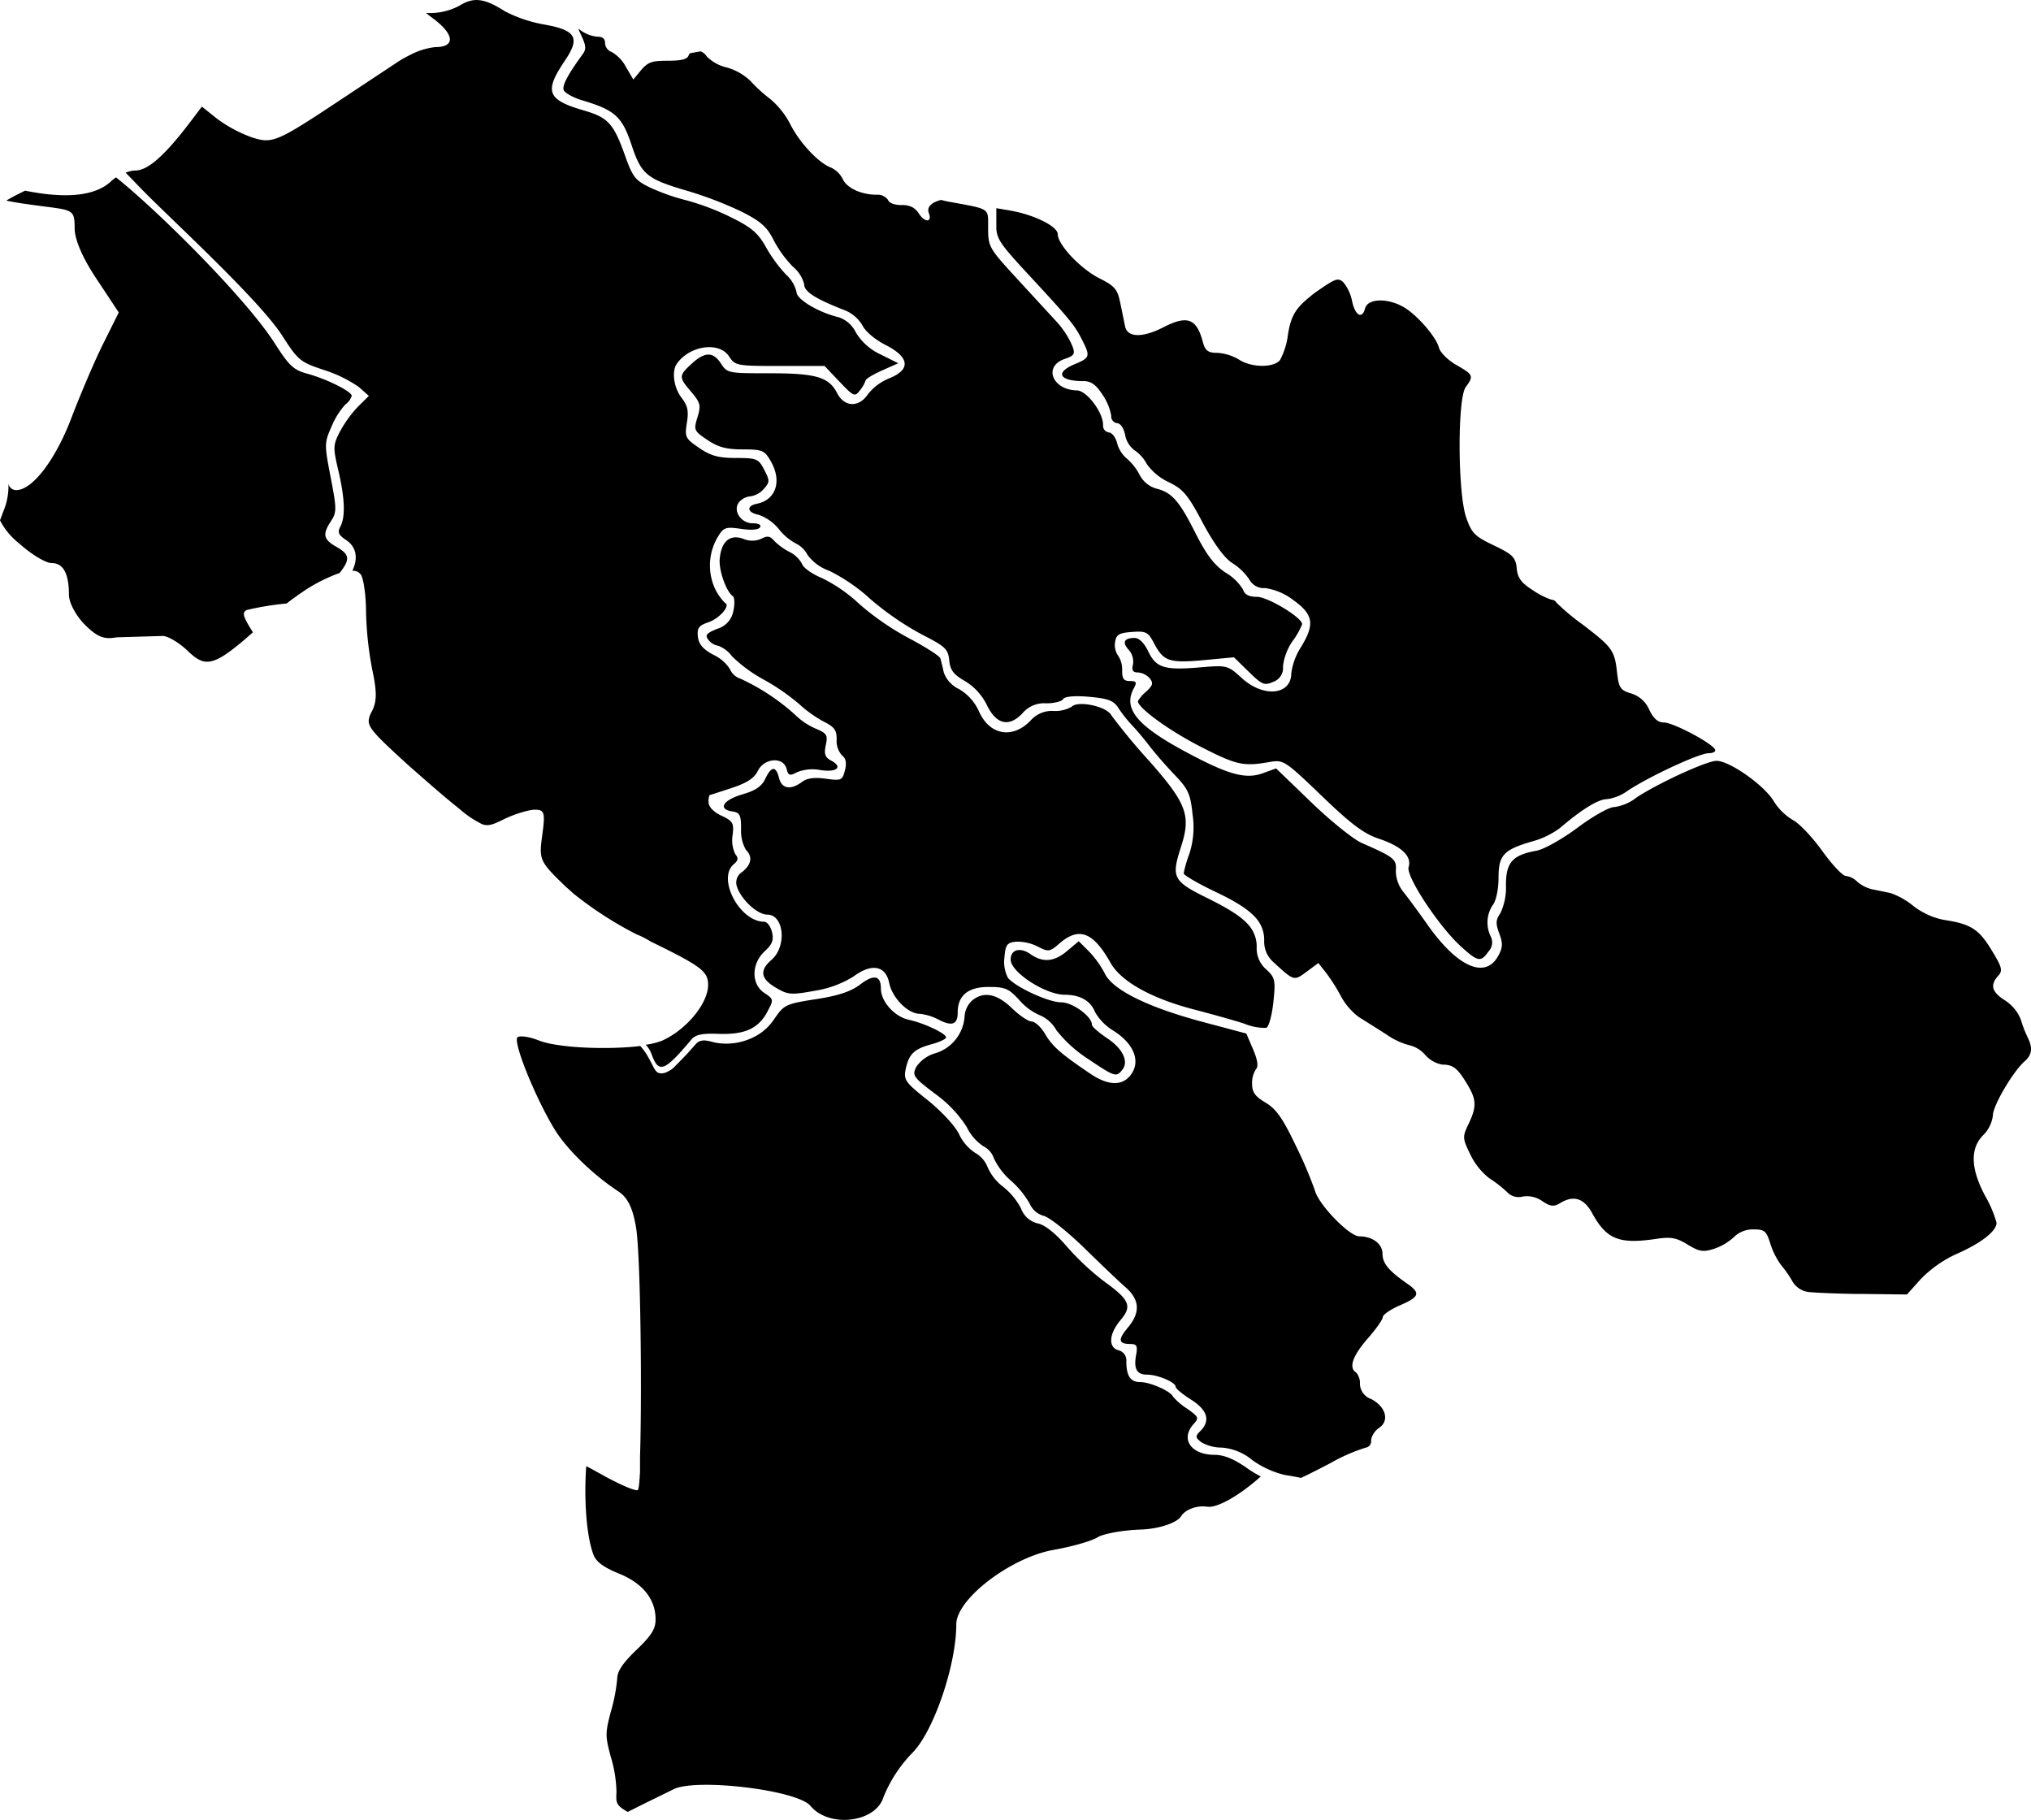 <svg xmlns="http://www.w3.org/2000/svg" viewBox="0 0 359.16 321.77">

  <path data-tip="چرام" id="IR-2304" d="M223.93,181.74c.45-.17,1-2.2,1.25-4.53.41-3.91.32-4.33-1.25-5.79a4.93,4.93,0,0,1-1.7-3.88A5.71,5.71,0,0,0,221,163.8c-1.23-1.56-3.48-3-7.23-4.87-6.38-3.13-6.69-3.71-4.91-9.23s1-7.61-5.6-15.11a105.29,105.29,0,0,1-6.74-8.13c-.84-1.57-5.88-2.64-7-1.5a5.8,5.8,0,0,1-3.21.75,5,5,0,0,0-4,1.63c-3.17,3.37-7.27,2.7-9.16-1.49a8.64,8.64,0,0,0-3.55-4,5.2,5.2,0,0,1-2.7-2.95c-.2-.93-.47-2.05-.61-2.49s-2.62-2-5.53-3.55a47.6,47.6,0,0,1-8.8-6.06,27,27,0,0,0-6.61-4.59c-1.72-.7-3.3-1.82-3.51-2.48a5,5,0,0,0-2.25-2.15,10.86,10.86,0,0,1-2.73-2c-.67-.8-1.18-.88-2.2-.33a4,4,0,0,1-3.27,0c-2.35-.82-3.86.51-4.12,3.62-.16,2,1.14,5.7,2.31,6.53.33.23.38,1.41.11,2.61a4,4,0,0,1-2.84,3.17c-2,.81-2.22,1.15-1.54,2a2.71,2.71,0,0,0,1.69,1,5.33,5.33,0,0,1,2.46,1.88,25.32,25.32,0,0,0,5.66,4.14,38.41,38.41,0,0,1,6.17,4.26,22,22,0,0,0,4.41,3.15c1.87.94,2.29,1.53,2.25,3.19a3.82,3.82,0,0,0,.95,2.77c.69.52.85,1.32.52,2.63-.45,1.79-.63,1.87-3.4,1.49-2-.28-3.32-.1-4.2.57-2,1.49-3.57,1.22-4.05-.68-.55-2.2-1.35-2.15-2.45.14-.64,1.35-1.76,2.09-4.1,2.76-3.39,1-4.33,2.61-1.7,3,1.31.19,1.53.63,1.53,3.06a6.84,6.84,0,0,0,.84,3.7c1.25,1.25,1,2.58-.59,3.9a2.21,2.21,0,0,0-1,2.58c.73,2.3,3.61,5,5.38,5,3,0,3.48,5.67.75,8-2.19,1.9-1.92,3.39.91,5,2,1.18,2.62,1.22,6.78.46a18.31,18.31,0,0,0,6.77-2.49c3.21-2.4,5.73-2,6.36,1.13.53,2.63,3.32,5.44,5.4,5.44a9.33,9.33,0,0,1,3.37,1.05c2.35,1.21,3.34.83,3.34-1.28,0-3,1.81-4.52,5.45-4.52,2.93,0,3.59.28,5.44,2.32a10.16,10.16,0,0,0,3.67,2.7,6.07,6.07,0,0,1,2.88,2.61,22.89,22.89,0,0,0,5.6,5.09c4.81,3.23,5,3.27,6.09,1.9s.2-3.63-2.74-5.58c-1.46-1-2.66-2-2.66-2.38,0-1.45-3.42-3.94-5.41-3.94-2.26,0-8-2.65-9.42-4.31a6.13,6.13,0,0,1-.64-3.61c.19-2.25.46-2.62,2-2.8a8,8,0,0,1,3.86.84c1.94,1,2.13,1,4-.64,3.39-2.85,5.86-1.88,8.91,3.54,1.87,3.32,7.31,6.34,14.94,8.29l.67.18c3,.79,6.55,1.79,8.09,2.3A9.36,9.36,0,0,0,223.93,181.74Z"/>

  <path data-tip="باشت" id="IR-2301" d="M243.93,252.43c1.82-1.26,1.11-3.72-1.44-5.05a2.92,2.92,0,0,1-2-2.64,2.82,2.82,0,0,0-.68-2.06c-1.34-.83-.63-2.91,2-5.94,1.5-1.7,2.72-3.43,2.72-3.85s1.37-1.36,3-2.07c3.51-1.51,3.73-2.18,1.29-3.87-3.24-2.25-4.34-3.58-4.34-5.27s-1.7-3.07-4.1-3.07c-1.78,0-7.27-5.69-7.86-8.14a73.58,73.58,0,0,0-3.37-7.89c-2.31-4.85-3.47-6.5-5.34-7.61s-2.39-1.85-2.39-3.33a4.47,4.47,0,0,1,.69-2.6c.45-.46.29-1.6-.51-3.49l-1.2-2.8-7.79-2.08c-.78-.2-1.52-.41-2.25-.63-8.36-2.43-13.76-5.27-15-7.93a17.07,17.07,0,0,0-2.8-3.89l-1.8-1.8-2,1.68c-2.32,2-4.35,2.14-6.53.61-1.83-1.28-3.51-.83-3.51.95,0,2.24,6.14,6.23,9.58,6.23,2.71,0,4.59,1.08,5.35,3.07a9.27,9.27,0,0,0,3.25,3.29c3.49,2.2,4.78,5.19,3.25,7.54s-4.19,2.22-7.43,0c-5.17-3.5-6.61-4.77-7.89-6.94-.72-1.23-1.8-2.23-2.39-2.23s-2.17-1.07-3.52-2.38c-2.69-2.61-5.11-3-7.1-1.25a4.18,4.18,0,0,0-1.24,2.66,7.31,7.31,0,0,1-5.07,6.55,6.12,6.12,0,0,0-3.49,2.46c-.74,1.5-.52,1.82,3.37,4.76a21.53,21.53,0,0,1,5.56,5.85,8.58,8.58,0,0,0,2.92,3.39,3.75,3.75,0,0,1,1.89,2.15,12.17,12.17,0,0,0,3.06,4,15.7,15.7,0,0,1,3.31,4.1,3.78,3.78,0,0,0,2.43,2.07c1,.25,4.2,2.78,7.1,5.61s6.21,6,7.36,7c2.55,2.24,2.68,4.49.4,7.19-1.77,2.11-1.64,2.86.51,2.86,1.07,0,1.26.35,1,1.82-.49,2.55.07,3.6,1.92,3.6s5.05,1.34,5.05,2.14c0,.31,1.22,1.33,2.71,2.27,2.92,1.84,3.49,3.73,1.67,5.55-.94.94-.92,1.13.17,2a7.25,7.25,0,0,0,3.62.94,9.52,9.52,0,0,1,5.37,2.2,16.36,16.36,0,0,0,5.72,2.63h0c1.53.25,2.81.49,2.86.53s2.41-1.13,5.26-2.62a31.7,31.7,0,0,1,6.19-2.72,1.16,1.16,0,0,0,1-1.27,2,2,0,0,1,.18-.74A3.5,3.5,0,0,1,243.93,252.43Z"/>

  <path data-tip="بویراحمد" id="IR-2302" d="M358.76,183.84c-.05-.11-.09-.22-.15-.33a22,22,0,0,1-1-2.43q-.13-.41-.24-.78a7.21,7.21,0,0,0-2.77-3.39c-2.37-1.49-2.73-2.72-1.25-4.36.85-.94.7-1.51-1.19-4.6-2.25-3.69-3.66-4.58-8.4-5.3a12.38,12.38,0,0,1-3.61-1.3,11.85,11.85,0,0,1-1.76-1.13,13.27,13.27,0,0,0-4.09-2.32l-3.23-.66a6.23,6.23,0,0,1-2.66-1.36,3.49,3.49,0,0,0-2-1c-.56,0-2.43-2-4.16-4.41s-4.06-4.89-5.19-5.47a10.15,10.15,0,0,1-3.39-3.33c-1.65-2.8-7.8-7.14-10.13-7.14-1.56,0-8.84,3.28-13,5.77-.57.33-1.08.66-1.52,1a8.15,8.15,0,0,1-3.61,1.41c-.87,0-3.76,1.64-6.44,3.64s-5.93,3.83-7.26,4.07c-4.25.77-5.4,2.07-5.4,6.08a10.61,10.61,0,0,1-1,5c-.81,1.15-.84,1.81-.18,3.56s.63,2.49-.21,4c-2.3,4.12-7.24,1.91-12.51-5.6-1.5-2.12-3.39-4.7-4.22-5.73a6,6,0,0,1-1.35-3.8c.15-2-.26-2.36-6-4.86-1.49-.65-5.52-3.89-8.95-7.2l-6.23-6-2.37.86c-3.08,1.11-6.21.22-14-4-8.31-4.51-10.69-7.48-8.8-11,.59-1.09.48-1.31-.67-1.31s-1.38-.44-1.38-1.9a4.41,4.41,0,0,0-.74-2.63,3.21,3.21,0,0,1-.51-2.34c.19-1.34.67-1.64,3-1.81,2.54-.18,2.85,0,4,2.21,1.63,3,2.65,3.34,8.94,2.75l5.08-.48,2.62,2.56c2.36,2.31,2.78,2.48,4.33,1.78a2.58,2.58,0,0,0,1.72-2.74,9.91,9.91,0,0,1,1.69-4.45,13.22,13.22,0,0,0,1.7-3c0-1.18-6.08-4.84-8-4.84-1.41,0-2.17-.39-2.45-1.28a8.89,8.89,0,0,0-3.09-3c-2-1.32-3.38-3.15-5.33-7-2.88-5.73-4.2-7.21-7-7.88a4.87,4.87,0,0,1-2.88-2.42,9.5,9.5,0,0,0-2.27-2.88,5.37,5.37,0,0,1-1.71-2.75c-.26-1-.92-1.86-1.47-1.86a1.19,1.19,0,0,1-1-1.31c0-2.26-2.9-6.09-4.63-6.12-4.32-.08-6-4.23-2.19-5.55,1.76-.61,1.92-.89,1.37-2.34A15.67,15.67,0,0,0,187,57.05l-7.14-7.76c-4.93-5.35-5.12-5.67-5.12-8.9,0-.44,0-.81,0-1.15,0-2.5-.31-2.35-7.08-3.6-.43-.08-.84-.18-1.23-.29-1.72.43-2.58,1.27-2.18,2.32.64,1.66-.68,1.75-1.74.12a3.46,3.46,0,0,0-1.06-1.09,3.82,3.82,0,0,0-2-.44c-1.28,0-2.21-.35-2.42-.92a2.27,2.27,0,0,0-2-.91c-2.73,0-5.28-1.18-6-2.77a4.43,4.43,0,0,0-2.15-2.06c-2.18-.83-5.51-4.41-7.14-7.66a14.56,14.56,0,0,0-3.55-4.45,26.08,26.08,0,0,1-3.48-3.18,10,10,0,0,0-4.16-2.37A7.34,7.34,0,0,1,125,10a2.3,2.3,0,0,0-1.1-.92l-.35.06L122,9.42a1.38,1.38,0,0,0-.24.41c-.25.65-1.28.91-3.66.91-2.84,0-3.5.23-4.73,1.66L112,14.06l-1.32-2.24a6.63,6.63,0,0,0-2.49-2.62A1.74,1.74,0,0,1,107,7.66c0-.83-.42-1.18-1.44-1.18a5.85,5.85,0,0,1-3-1.21c-.1-.08-.19-.13-.29-.2.12.31.27.67.46,1.07.89,1.87,1,2.55.28,3.48-2.55,3.52-3.52,5.32-3.36,6.21.1.55,1.72,1.47,3.61,2,5.51,1.67,6.78,2.85,8.43,7.82,1.74,5.24,2.68,6,10,8.14a66.19,66.19,0,0,1,9.48,3.65c3.35,1.69,4.48,2.69,5.63,5a20,20,0,0,0,3.41,4.71,6,6,0,0,1,2,3.11c0,1.3,1.92,2.54,6.95,4.51a6.41,6.41,0,0,1,3.36,2.78c.47,1,2.2,2.49,4.07,3.44,4.28,2.17,4.52,4.36.65,5.91a9.27,9.27,0,0,0-3.74,2.78c-1.58,2.41-4.17,2.34-5.45-.15-1.48-2.87-3.72-3.53-12-3.53-7.16,0-7.45,0-8.53-1.69-1.41-2.15-2.85-2.15-5.2,0s-2.29,2.4-.06,5c1.61,1.91,1.72,2.38,1.08,4.47-.69,2.25-.63,2.41,1.75,4,1.9,1.29,3.35,1.68,6.24,1.68,3.43,0,3.86.17,4.92,2,2.1,3.55,1,6.94-2.43,7.62-1.87.37-1.7,1.54.29,1.93a8,8,0,0,1,3.59,2.51,9.56,9.56,0,0,0,3,2.55,4.71,4.71,0,0,1,2.11,2.06,8.13,8.13,0,0,0,3.84,2.8A31.57,31.57,0,0,1,154,106a52.17,52.17,0,0,0,9,6.18c4.16,2.11,4.66,2.58,4.86,4.56.16,1.73.75,2.52,2.77,3.68a10.18,10.18,0,0,1,3.88,4.23c1.66,3.46,3.94,4,6.33,1.44a5,5,0,0,1,4.17-1.73c1.41,0,2.77-.34,3-.76s1.89-.64,4.61-.39c3.36.3,4.34.67,5.17,2a23.74,23.74,0,0,0,2.37,3c.75.77,2.16,2.45,3.14,3.73s3,3.59,4.48,5.13c2.34,2.45,2.74,3.33,3.11,6.91a15.26,15.26,0,0,1-.57,7,21.38,21.38,0,0,0-1,3.44c0,.33,2.57,1.82,5.72,3.32,3.43,1.63,5.61,3,6.92,4.43a5.82,5.82,0,0,1,1.6,4.15,4.79,4.79,0,0,0,1.63,3.8c3.67,3.37,3.62,3.36,5.87,1.7l2.08-1.54,1.33,1.69a32.3,32.3,0,0,1,2.68,4.22,11.26,11.26,0,0,0,3.2,3.68c1,.63,3.2,2,4.85,3.06a12.66,12.66,0,0,0,4.12,1.91,5.25,5.25,0,0,1,2.72,1.7,5.26,5.26,0,0,0,3,1.7c1.92,0,2.69.61,4.37,3.38s1.78,4,.29,7.11c-1.1,2.31-1.09,2.52.32,5.42a11.88,11.88,0,0,0,3.35,4.19,21.27,21.27,0,0,1,3.11,2.41,2.79,2.79,0,0,0,2.81.82,4.68,4.68,0,0,1,3.43.8c1.47,1,2.08,1,3.11.4,2-1.24,3.57-1.07,4.88.48a7.49,7.49,0,0,1,.82,1.21c2.56,4.68,4.76,5.57,11.32,4.6,2.62-.4,3.59-.22,5.59,1s2.72,1.39,4.71.74a9.81,9.81,0,0,0,3.5-2.09,4.79,4.79,0,0,1,3.42-1.33c2,0,2.3.29,3,2.54a12.89,12.89,0,0,0,2,3.9,17.73,17.73,0,0,1,1.95,2.84,3.87,3.87,0,0,0,2.63,1.76c.92.14,4.53.3,8.39.37l1.33,0,7.85.1,2.46-2.74a21,21,0,0,1,6.39-4.46c4.23-1.86,7-4,7-5.48a20.54,20.54,0,0,0-2-4.72c-2.6-4.87-2.71-8.43-.34-10.8a5.89,5.89,0,0,0,1.69-3.46c0-1.75,3.69-8,5.73-9.67C359.26,186.52,359.45,185.39,358.76,183.84Z"/>

  <path data-tip="دنا" id="IR-2305" d="M303.26,132.48c-.76-1.23-7.4-4.72-9-4.73-1.07,0-1.86-.69-2.61-2.26a5.09,5.09,0,0,0-3.21-2.88c-1.9-.56-2.17-1-2.48-3.68-.43-3.93-.83-4.48-6.1-8.51a39.62,39.62,0,0,1-4.63-3.87,1,1,0,0,0-.86-.51,13.18,13.18,0,0,1-3.29-1.67c-2.07-1.31-2.7-2.17-2.87-3.89a3.76,3.76,0,0,0-.4-1.57c-.45-.83-1.41-1.4-3.63-2.47-3.42-1.63-3.94-2.16-4.92-5-1.49-4.39-1.54-21-.06-23s1.3-2.2-1.68-3.92c-1.48-.84-2.86-2.22-3.06-3.05-.51-2-4.16-6.11-6.54-7.34l-.58-.28c-2.7-1.17-5.53-.9-5.94.68-.52,2-1.77,1.26-2.31-1.34A7.62,7.62,0,0,0,237.63,50c-.91-.91-1.35-.8-4,1-.79.54-1.46,1-2,1.49-.34.27-.65.53-.93.79-1.88,1.7-2.51,3.18-2.94,5.9a12.93,12.93,0,0,1-1.41,4.5c-1.15,1.38-5.07,1.33-7.25-.1a8.51,8.51,0,0,0-3.82-1.19c-1.69,0-2.17-.4-2.59-2-1.11-4.11-2.75-4.69-7-2.5-3.66,1.87-6.32,1.8-6.73-.17-.17-.84-.56-2.75-.87-4.24-.47-2.32-1-2.93-3.6-4.23-3.37-1.68-7.42-5.95-7.44-7.84,0-1.37-4.12-3.42-8.31-4.16l-2.55-.44V39.6q0,.45,0,.84c.14,1.92,1,3,4.89,7.26,8,8.61,8.92,9.74,10.17,12.19,1.6,3.13,1.55,3.35-1.19,4.5-3.54,1.48-2.77,3,1.59,3,1.31,0,2.22.69,3.33,2.42a9.61,9.61,0,0,1,1.53,3.7,1.2,1.2,0,0,0,1,1.31c.61,0,1.2.85,1.45,2.06a4.39,4.39,0,0,0,1.66,2.73,6.75,6.75,0,0,1,2.18,2.44,9.91,9.91,0,0,0,3.89,3.21c2.54,1.23,3.39,2.24,6,7.18,2,3.73,3.84,6.24,5.23,7.12a10.24,10.24,0,0,1,3,2.89,2.9,2.9,0,0,0,2.82,1.53,10.73,10.73,0,0,1,5,2.15c3.54,2.54,3.81,4.26,1.28,8.36a11.34,11.34,0,0,0-1.67,4.55c0,3.86-4.87,4.36-8.7.9-2.56-2.32-2.64-2.34-7.38-1.94-6.36.54-7.82.09-9.21-2.81-.69-1.47-1.62-2.39-2.39-2.39-1.9,0-2.28.77-1.06,2.12a3.11,3.11,0,0,1,.74,2.6c-.26,1,0,1.38.85,1.38a3.14,3.14,0,0,1,2.08,1c.71.86.61,1.27-.6,2.4a6.49,6.49,0,0,0-1.46,1.68c0,1.18,5.54,5.21,11,8,6.46,3.31,7.61,3.57,12.27,2.76,2.49-.43,2.7-.29,9.26,6,5.18,5,7.48,6.7,10.08,7.56,4,1.32,5.87,3.12,5.27,5-.52,1.62,5.36,10.54,9.27,14.07h0c3,2.72,3.49,2.8,4.86.86a2.34,2.34,0,0,0,.38-2.67A5.55,5.55,0,0,1,264,160c.58-.76,1-2.79,1-4.83,0-4,.9-4.95,6.16-6.45a14.87,14.87,0,0,0,4.69-2.3c3.84-3.29,6.78-5.1,8.27-5.11a7.93,7.93,0,0,0,3.6-1.41c.4-.28.89-.58,1.43-.9,4.11-2.45,11.5-5.82,13-5.82C303,133.17,303.5,132.87,303.26,132.48Z"/>

  <path data-tip="بهمئی" id="IR-2303" d="M28.77,112.45c.92,0,2.92,1.19,4.44,2.65.17.17.36.34.55.51,2.58,2.28,4.19,2,9.59-2.6l1.38-1.21c-1.79-2.82-1.95-3.46-1.12-3.93a49.06,49.06,0,0,1,7.08-1.16c.64-.5,1.28-1,1.91-1.4a.28.28,0,0,1,.24-.18,29.08,29.08,0,0,1,7.22-3.82c1.93-2.45,1.76-3.29-.57-4.62s-2.5-2.2-.94-4.58c1-1.55,1-2.13-.07-7.69-1.13-5.83-1.13-6.1.15-9a13.58,13.58,0,0,1,2.44-3.9A3,3,0,0,0,62.2,70c0-.79-4.46-3-7.88-3.93-2.4-.65-3.19-1.39-5.71-5.33-5.09-8-20.88-23.66-28.09-29.37a6.81,6.81,0,0,0-.82.63C17,34.6,11.94,35.18,4.78,33.78l-.34-.07-1.22.61c-.69.34-1.41.73-2.1,1.15,1.71.38,4.05.69,7.36,1.12,4.51.58,4.71.75,4.72,3.77,0,2,1.41,5.28,3.9,9L21,55.25l-2.76,5.54c-1.52,3.05-4,8.89-5.57,13C9.84,81.28,5.74,86.66,2.86,86.66a1.41,1.41,0,0,1-1.37-1.1,11.29,11.29,0,0,1-.65,4.21L0,92a12.45,12.45,0,0,0,3.4,4.1C5.51,98,8.08,99.56,9.12,99.56c2.07,0,3.07,1.84,3.07,5.61,0,1.39,1.23,3.69,2.8,5.27,2.18,2.18,3.42,2.67,5.62,2.25Z"/>

  <path data-tip="کهگیلویه" id="IR-2306" d="M155.72,62.67a10,10,0,0,1-4.35-3.85,5.28,5.28,0,0,0-3-2.71c-3.54-.82-7.51-3.17-7.51-4.46a6.07,6.07,0,0,0-1.86-3.1,25.48,25.48,0,0,1-3.56-4.87c-1.37-2.46-2.55-3.47-6.11-5.23a44.12,44.12,0,0,0-7.83-3,37.66,37.66,0,0,1-6.44-2.24c-2.73-1.31-3.17-1.86-4.58-5.84-2-5.54-2.93-6.59-7.27-7.85-6.47-1.88-7-3.33-3.34-8.76C102.42,7,102,5.58,97.5,4.58l-1.22-.24a24,24,0,0,1-7-2.35c-3.63-2.31-5.5-2.55-8-1A11.12,11.12,0,0,1,75.54,2.3h-.2c.39.31.78.62,1.16.9,3.89,2.87,4.09,5.13.46,5.13a12.36,12.36,0,0,0-4.44,1.39A19,19,0,0,0,70.26,11l-9.47,6.27c-11.95,7.94-12.57,8.2-16.3,7A24.22,24.22,0,0,1,38.39,21L35.7,18.85,33.62,21.6c-4.43,5.84-7.47,8.54-9.63,8.54a5.32,5.32,0,0,0-1.77.39l2.6,2.69c4.95,5.13,21,19.72,25.12,26.18,2.77,4.31,3.14,4.62,7.29,6a23.56,23.56,0,0,1,6.19,3L65.23,70,63.31,71.9a20.81,20.81,0,0,0-3.21,4.44c-1.21,2.36-1.22,2.8-.28,6.79,1.17,5,1.29,8.27.36,10-.53,1-.32,1.46,1,2.34,1.84,1.21,2.2,3.21,1.13,5.45a1.73,1.73,0,0,1,1.52.7c.48.77.89,3.72.9,6.56a60.64,60.64,0,0,0,1.11,10.28c.84,3.93.82,5.66-.13,7.42a2.1,2.1,0,0,0-.15.3,3.38,3.38,0,0,0-.36,1.29c0,1.26,1.37,2.64,5.5,6.46l1.67,1.52L74.14,137c1.58,1.39,3.17,2.77,4.57,3.95l1.48,1.23.83.66.28.23a17.9,17.9,0,0,0,4,2.68c1.12.38,2,0,3.88-.93a20.83,20.83,0,0,1,4.42-1.53l.34-.06a4.11,4.11,0,0,1,.64-.06c1.72,0,1.86.49,1.31,4.51-.6,4.39-.49,4.62,4.24,9.18.46.39.85.74,1.18,1.06a64.94,64.94,0,0,0,11.26,7.29,15.52,15.52,0,0,1,2.5,1.27c7,3.42,9.21,4.7,9.89,6.21l0,0,.06.15h0a3.41,3.41,0,0,1,.2,1.2c.09,3.27-3.78,8-8.1,9.95a12.11,12.11,0,0,1-2.93.74,4.87,4.87,0,0,1,1.07,1.76h0c1.23,3.34,2.24,3,7-2.68.73-.88,1.93-1.13,5-1,4.55.13,7-1,8.57-4.18,1-1.86.94-2-.66-3.06-2.35-1.54-2.32-5.17.06-7.37,1.36-1.26,1.64-2,1.28-3.42-.25-1-.86-1.8-1.37-1.8-4.34,0-8.39-7.67-5.37-10.18.77-.65.84-1.08.26-1.77a5.62,5.62,0,0,1-.48-3.33c.26-2.18.07-2.52-2-3.48-1.36-.65-2.24-1.56-2.24-2.34a2.74,2.74,0,0,1,.17-1.3c.1,0,1.85-.57,3.9-1.25,2.69-.88,4-1.73,4.62-3,1.13-2.31,4.52-2.58,5.09-.4.32,1.22.56,1.3,1.86.61a7.37,7.37,0,0,1,4.08-.39c2.93.47,4.09-.5,2-1.64-1.14-.6-1.33-1.16-1-2.76.39-1.79.2-2.09-1.84-2.94a12.13,12.13,0,0,1-3.61-2.45,38.28,38.28,0,0,0-9.67-6.37,3,3,0,0,1-1.82-1.66,6.84,6.84,0,0,0-2.92-2.54c-1.84-1-2.59-1.84-2.75-3.18-.18-1.55.13-2,1.88-2.59,2-.7,3.94-3,2.91-3.41A9.32,9.32,0,0,1,126.4,104a9.87,9.87,0,0,1,.7-9.33c.88-1.41,1.34-1.54,3.93-1.16,1.79.27,3.1.17,3.37-.27s-.25-.71-1.27-.71c-2.14,0-3.62-2.31-2.41-3.77a3,3,0,0,1,2-1,3.93,3.93,0,0,0,2.34-1.3c1.08-1.2,1.09-1.45.09-3.39s-1.31-2.09-5-2.09c-3.08,0-4.44-.37-6.5-1.77-2.46-1.68-2.58-1.92-2.18-4.46.34-2.1.14-3-.94-4.42-1.37-1.75-1.78-4.66-.85-6,2.25-3.24,7.5-4,9.25-1.31,1.08,1.64,1.33,1.69,9,1.69h7.89l2.65,2.79c2.5,2.63,2.7,2.71,3.6,1.52a5.53,5.53,0,0,0,1-1.74c0-.27,1.31-1.06,2.9-1.77l2.88-1.28Z"/>

  <path data-tip="گچساران" id="IR-2307" d="M119.11,316.37c4-2,21.88.13,24.21,2.94,3.27,3.94,11.51,3,12.91-1.54a24.19,24.19,0,0,1,5.12-7.84c3.76-3.79,7.76-15.51,7.76-22.73,0-4.46,9.63-11.82,17.22-13.16,3.23-.57,6.72-1.56,7.75-2.21s4.49-1.27,7.68-1.38,6.39-1.18,7.12-2.37,2.81-1.94,4.6-1.67,5.74-2,9.48-5.35a19,19,0,0,1-2.38-1.43c-2.28-1.62-4.1-2.38-5.76-2.39-4.23,0-6.13-2.81-3.74-5.45,1-1.07.87-1.29-1.19-2.74a11.25,11.25,0,0,1-2.47-2.12c-.4-.94-4-2.55-5.77-2.55s-2.47-1.11-2.47-3.71a1.81,1.81,0,0,0-1.36-1.91c-1.88-.5-1.73-2.9.34-5.35s1.64-3.57-2.93-6.85a45.81,45.81,0,0,1-6.53-6.11c-2-2.34-3.94-3.88-5.15-4.12a4.17,4.17,0,0,1-3-2.67,12.11,12.11,0,0,0-3.16-3.82,8.84,8.84,0,0,1-2.72-3.41,5,5,0,0,0-2.23-2.59,8,8,0,0,1-2.85-3.32c-.72-1.47-3.12-4.05-5.55-6-3.88-3.07-4.25-3.58-3.9-5.36.54-2.74,1.49-3.68,4.53-4.5,1.45-.39,2.63-.94,2.63-1.23,0-.7-3.84-2.51-6.6-3.12-2.53-.55-4.92-3.23-4.92-5.51s-1.19-2.62-3.66-.73c-1.6,1.22-3.85,2-7.83,2.6-5.38.84-5.66,1-7.39,3.54a9.62,9.62,0,0,1-2.29,2.38,10.78,10.78,0,0,1-7.85,1.81c-1.34-.24-2.14-.69-3.16-.23-.35.16-.42.3-1.94,2,0,0-.56.62-2.12,2.19a4.5,4.5,0,0,1-1.61,1.19,2.12,2.12,0,0,1-1.31.21c-.79-.2-1-1.06-1.85-2.59a11,11,0,0,0-1.54-2.22c-5.66.7-14.67.36-18-1-1.54-.61-3.2-.87-3.68-.57-1,.59,3.17,10.86,6.57,16.38,2.16,3.5,6.8,8,11.23,10.9,1.66,1.1,2.56,2.94,3.14,6.45.78,4.78,1.06,29.14.69,40.52,0,.43,0,.84,0,1.23v0c0,.37,0,.73,0,1.06V260c0,.32,0,.62-.05.9V261q0,.41-.06.75v.1q0,.33-.06.6v.08a4.3,4.3,0,0,1-.07.45v.05a2.46,2.46,0,0,1-.08.3v0a.34.34,0,0,1-.08.14c-.41.24-3.42-1.08-6.69-2.92-.84-.47-1.64-.91-2.42-1.31-.44,6.09.08,12.6,1.29,15.68.48,1.25,1.79,2.21,4.46,3.3,4.25,1.72,6.51,4.54,6.51,8.11,0,1.71-.71,2.84-3.39,5.41-2.41,2.31-3.39,3.78-3.39,5.06a30.92,30.92,0,0,1-1.13,5.86c-1,3.77-1,4.31,0,8a23.16,23.16,0,0,1,1,6.27c-.13,1.79,0,2.3,1.75,3.31a2,2,0,0,0,.25.14c.22-.12.44-.24.68-.35C114.12,318.8,117.54,317.16,119.11,316.37Z"/>

</svg>
